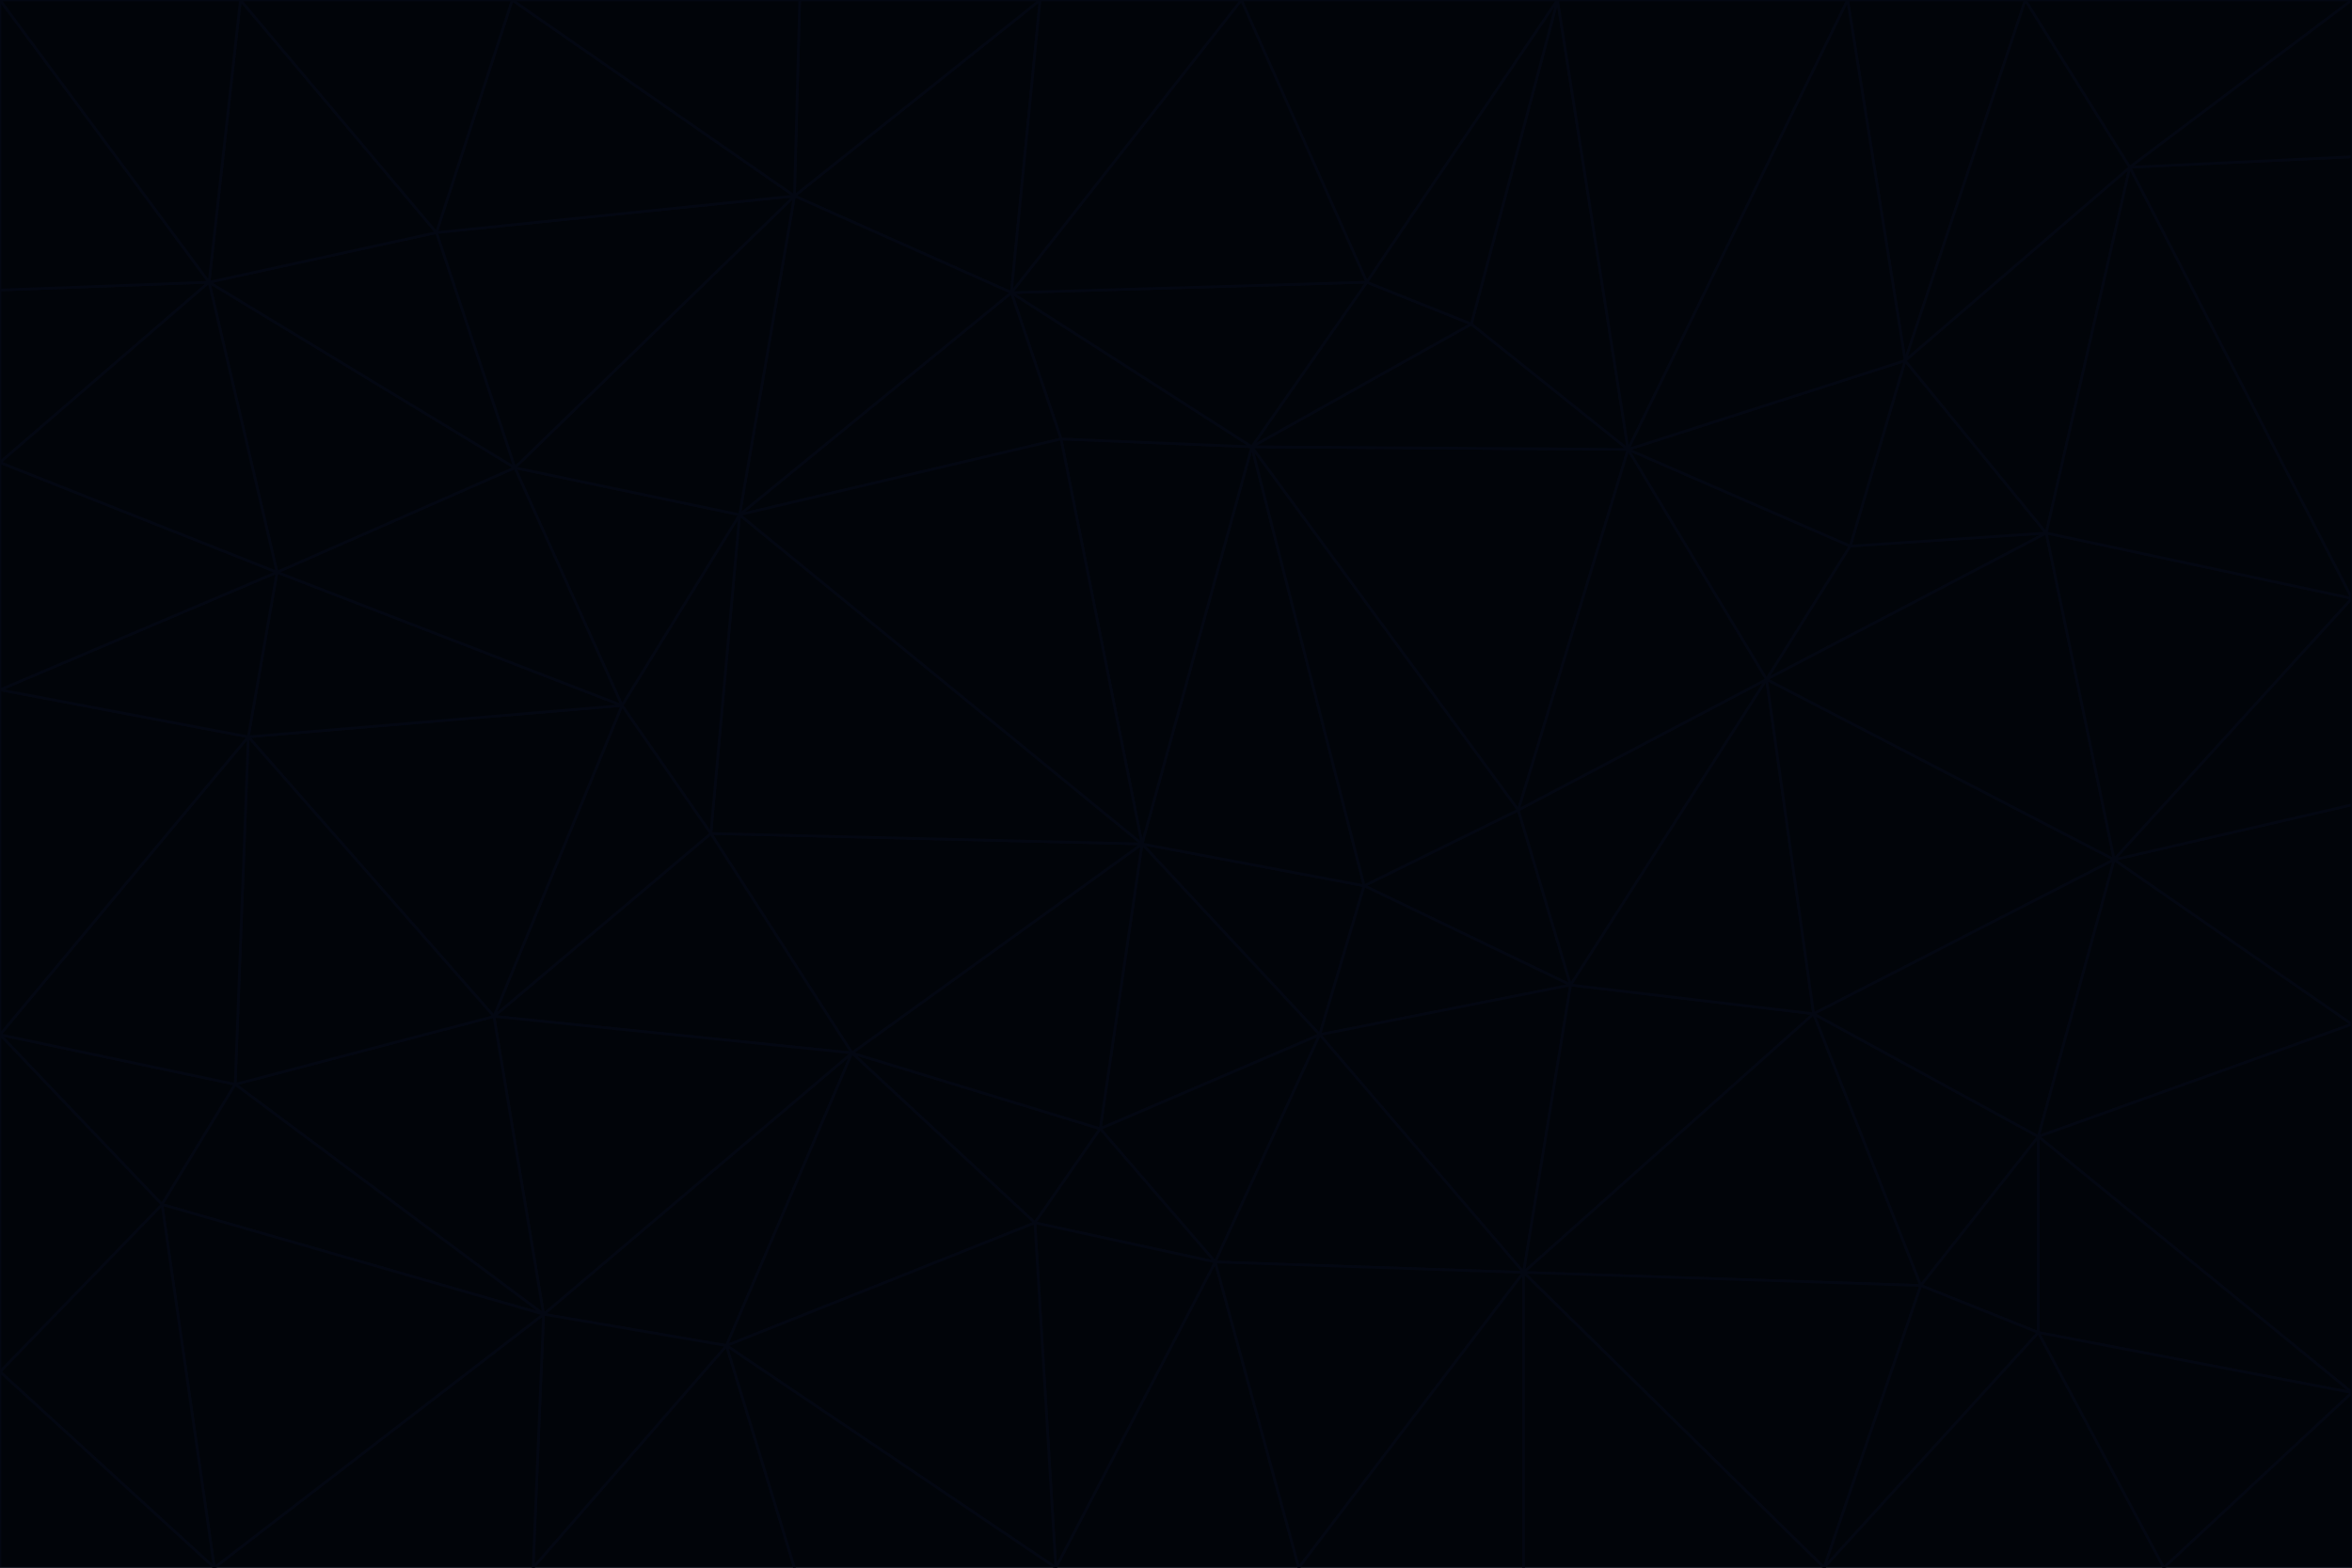 <svg id="visual" viewBox="0 0 900 600" width="900" height="600" xmlns="http://www.w3.org/2000/svg" xmlns:xlink="http://www.w3.org/1999/xlink" version="1.1"><g stroke-width="1" stroke-linejoin="bevel"><path d="M437 323L505 396L522 339Z" fill="#010409" stroke="#030712"></path><path d="M437 323L421 432L505 396Z" fill="#010409" stroke="#030712"></path><path d="M601 377L581 310L522 339Z" fill="#010409" stroke="#030712"></path><path d="M522 339L479 171L437 323Z" fill="#010409" stroke="#030712"></path><path d="M421 432L465 483L505 396Z" fill="#010409" stroke="#030712"></path><path d="M505 396L601 377L522 339Z" fill="#010409" stroke="#030712"></path><path d="M583 487L601 377L505 396Z" fill="#010409" stroke="#030712"></path><path d="M326 403L396 468L421 432Z" fill="#010409" stroke="#030712"></path><path d="M421 432L396 468L465 483Z" fill="#010409" stroke="#030712"></path><path d="M437 323L326 403L421 432Z" fill="#010409" stroke="#030712"></path><path d="M465 483L583 487L505 396Z" fill="#010409" stroke="#030712"></path><path d="M581 310L479 171L522 339Z" fill="#010409" stroke="#030712"></path><path d="M437 323L272 319L326 403Z" fill="#010409" stroke="#030712"></path><path d="M479 171L406 168L437 323Z" fill="#010409" stroke="#030712"></path><path d="M283 197L272 319L437 323Z" fill="#010409" stroke="#030712"></path><path d="M583 487L694 388L601 377Z" fill="#010409" stroke="#030712"></path><path d="M601 377L676 260L581 310Z" fill="#010409" stroke="#030712"></path><path d="M581 310L623 172L479 171Z" fill="#010409" stroke="#030712"></path><path d="M694 388L676 260L601 377Z" fill="#010409" stroke="#030712"></path><path d="M676 260L623 172L581 310Z" fill="#010409" stroke="#030712"></path><path d="M479 171L387 112L406 168Z" fill="#010409" stroke="#030712"></path><path d="M404 600L497 600L465 483Z" fill="#010409" stroke="#030712"></path><path d="M465 483L497 600L583 487Z" fill="#010409" stroke="#030712"></path><path d="M583 487L735 492L694 388Z" fill="#010409" stroke="#030712"></path><path d="M404 600L465 483L396 468Z" fill="#010409" stroke="#030712"></path><path d="M623 172L563 124L479 171Z" fill="#010409" stroke="#030712"></path><path d="M387 112L283 197L406 168Z" fill="#010409" stroke="#030712"></path><path d="M406 168L283 197L437 323Z" fill="#010409" stroke="#030712"></path><path d="M283 197L238 270L272 319Z" fill="#010409" stroke="#030712"></path><path d="M208 503L278 515L326 403Z" fill="#010409" stroke="#030712"></path><path d="M563 124L523 108L479 171Z" fill="#010409" stroke="#030712"></path><path d="M189 389L326 403L272 319Z" fill="#010409" stroke="#030712"></path><path d="M326 403L278 515L396 468Z" fill="#010409" stroke="#030712"></path><path d="M278 515L404 600L396 468Z" fill="#010409" stroke="#030712"></path><path d="M523 108L387 112L479 171Z" fill="#010409" stroke="#030712"></path><path d="M497 600L583 600L583 487Z" fill="#010409" stroke="#030712"></path><path d="M676 260L708 209L623 172Z" fill="#010409" stroke="#030712"></path><path d="M623 172L596 0L563 124Z" fill="#010409" stroke="#030712"></path><path d="M783 204L708 209L676 260Z" fill="#010409" stroke="#030712"></path><path d="M238 270L189 389L272 319Z" fill="#010409" stroke="#030712"></path><path d="M698 600L735 492L583 487Z" fill="#010409" stroke="#030712"></path><path d="M694 388L809 329L676 260Z" fill="#010409" stroke="#030712"></path><path d="M204 600L304 600L278 515Z" fill="#010409" stroke="#030712"></path><path d="M278 515L304 600L404 600Z" fill="#010409" stroke="#030712"></path><path d="M189 389L208 503L326 403Z" fill="#010409" stroke="#030712"></path><path d="M735 492L780 435L694 388Z" fill="#010409" stroke="#030712"></path><path d="M398 0L304 75L387 112Z" fill="#010409" stroke="#030712"></path><path d="M387 112L304 75L283 197Z" fill="#010409" stroke="#030712"></path><path d="M283 197L197 179L238 270Z" fill="#010409" stroke="#030712"></path><path d="M238 270L95 282L189 389Z" fill="#010409" stroke="#030712"></path><path d="M304 75L197 179L283 197Z" fill="#010409" stroke="#030712"></path><path d="M583 600L698 600L583 487Z" fill="#010409" stroke="#030712"></path><path d="M735 492L780 510L780 435Z" fill="#010409" stroke="#030712"></path><path d="M783 204L729 138L708 209Z" fill="#010409" stroke="#030712"></path><path d="M708 209L729 138L623 172Z" fill="#010409" stroke="#030712"></path><path d="M596 0L475 0L523 108Z" fill="#010409" stroke="#030712"></path><path d="M523 108L475 0L387 112Z" fill="#010409" stroke="#030712"></path><path d="M780 435L809 329L694 388Z" fill="#010409" stroke="#030712"></path><path d="M698 600L780 510L735 492Z" fill="#010409" stroke="#030712"></path><path d="M780 435L900 392L809 329Z" fill="#010409" stroke="#030712"></path><path d="M809 329L783 204L676 260Z" fill="#010409" stroke="#030712"></path><path d="M596 0L523 108L563 124Z" fill="#010409" stroke="#030712"></path><path d="M475 0L398 0L387 112Z" fill="#010409" stroke="#030712"></path><path d="M208 503L204 600L278 515Z" fill="#010409" stroke="#030712"></path><path d="M82 600L204 600L208 503Z" fill="#010409" stroke="#030712"></path><path d="M707 0L596 0L623 172Z" fill="#010409" stroke="#030712"></path><path d="M106 219L95 282L238 270Z" fill="#010409" stroke="#030712"></path><path d="M189 389L90 415L208 503Z" fill="#010409" stroke="#030712"></path><path d="M95 282L90 415L189 389Z" fill="#010409" stroke="#030712"></path><path d="M197 179L106 219L238 270Z" fill="#010409" stroke="#030712"></path><path d="M80 108L106 219L197 179Z" fill="#010409" stroke="#030712"></path><path d="M167 89L197 179L304 75Z" fill="#010409" stroke="#030712"></path><path d="M398 0L306 0L304 75Z" fill="#010409" stroke="#030712"></path><path d="M196 0L167 89L304 75Z" fill="#010409" stroke="#030712"></path><path d="M775 0L707 0L729 138Z" fill="#010409" stroke="#030712"></path><path d="M729 138L707 0L623 172Z" fill="#010409" stroke="#030712"></path><path d="M0 396L62 461L90 415Z" fill="#010409" stroke="#030712"></path><path d="M90 415L62 461L208 503Z" fill="#010409" stroke="#030712"></path><path d="M0 396L90 415L95 282Z" fill="#010409" stroke="#030712"></path><path d="M900 533L900 392L780 435Z" fill="#010409" stroke="#030712"></path><path d="M809 329L900 229L783 204Z" fill="#010409" stroke="#030712"></path><path d="M783 204L815 64L729 138Z" fill="#010409" stroke="#030712"></path><path d="M900 533L780 435L780 510Z" fill="#010409" stroke="#030712"></path><path d="M900 392L900 308L809 329Z" fill="#010409" stroke="#030712"></path><path d="M698 600L828 600L780 510Z" fill="#010409" stroke="#030712"></path><path d="M900 308L900 229L809 329Z" fill="#010409" stroke="#030712"></path><path d="M900 229L815 64L783 204Z" fill="#010409" stroke="#030712"></path><path d="M306 0L196 0L304 75Z" fill="#010409" stroke="#030712"></path><path d="M167 89L80 108L197 179Z" fill="#010409" stroke="#030712"></path><path d="M828 600L900 533L780 510Z" fill="#010409" stroke="#030712"></path><path d="M62 461L82 600L208 503Z" fill="#010409" stroke="#030712"></path><path d="M815 64L775 0L729 138Z" fill="#010409" stroke="#030712"></path><path d="M92 0L80 108L167 89Z" fill="#010409" stroke="#030712"></path><path d="M0 264L0 396L95 282Z" fill="#010409" stroke="#030712"></path><path d="M0 264L95 282L106 219Z" fill="#010409" stroke="#030712"></path><path d="M62 461L0 525L82 600Z" fill="#010409" stroke="#030712"></path><path d="M0 177L0 264L106 219Z" fill="#010409" stroke="#030712"></path><path d="M828 600L900 600L900 533Z" fill="#010409" stroke="#030712"></path><path d="M0 396L0 525L62 461Z" fill="#010409" stroke="#030712"></path><path d="M0 111L0 177L80 108Z" fill="#010409" stroke="#030712"></path><path d="M80 108L0 177L106 219Z" fill="#010409" stroke="#030712"></path><path d="M900 229L900 60L815 64Z" fill="#010409" stroke="#030712"></path><path d="M815 64L900 0L775 0Z" fill="#010409" stroke="#030712"></path><path d="M196 0L92 0L167 89Z" fill="#010409" stroke="#030712"></path><path d="M0 525L0 600L82 600Z" fill="#010409" stroke="#030712"></path><path d="M0 0L0 111L80 108Z" fill="#010409" stroke="#030712"></path><path d="M900 60L900 0L815 64Z" fill="#010409" stroke="#030712"></path><path d="M92 0L0 0L80 108Z" fill="#010409" stroke="#030712"></path></g></svg>